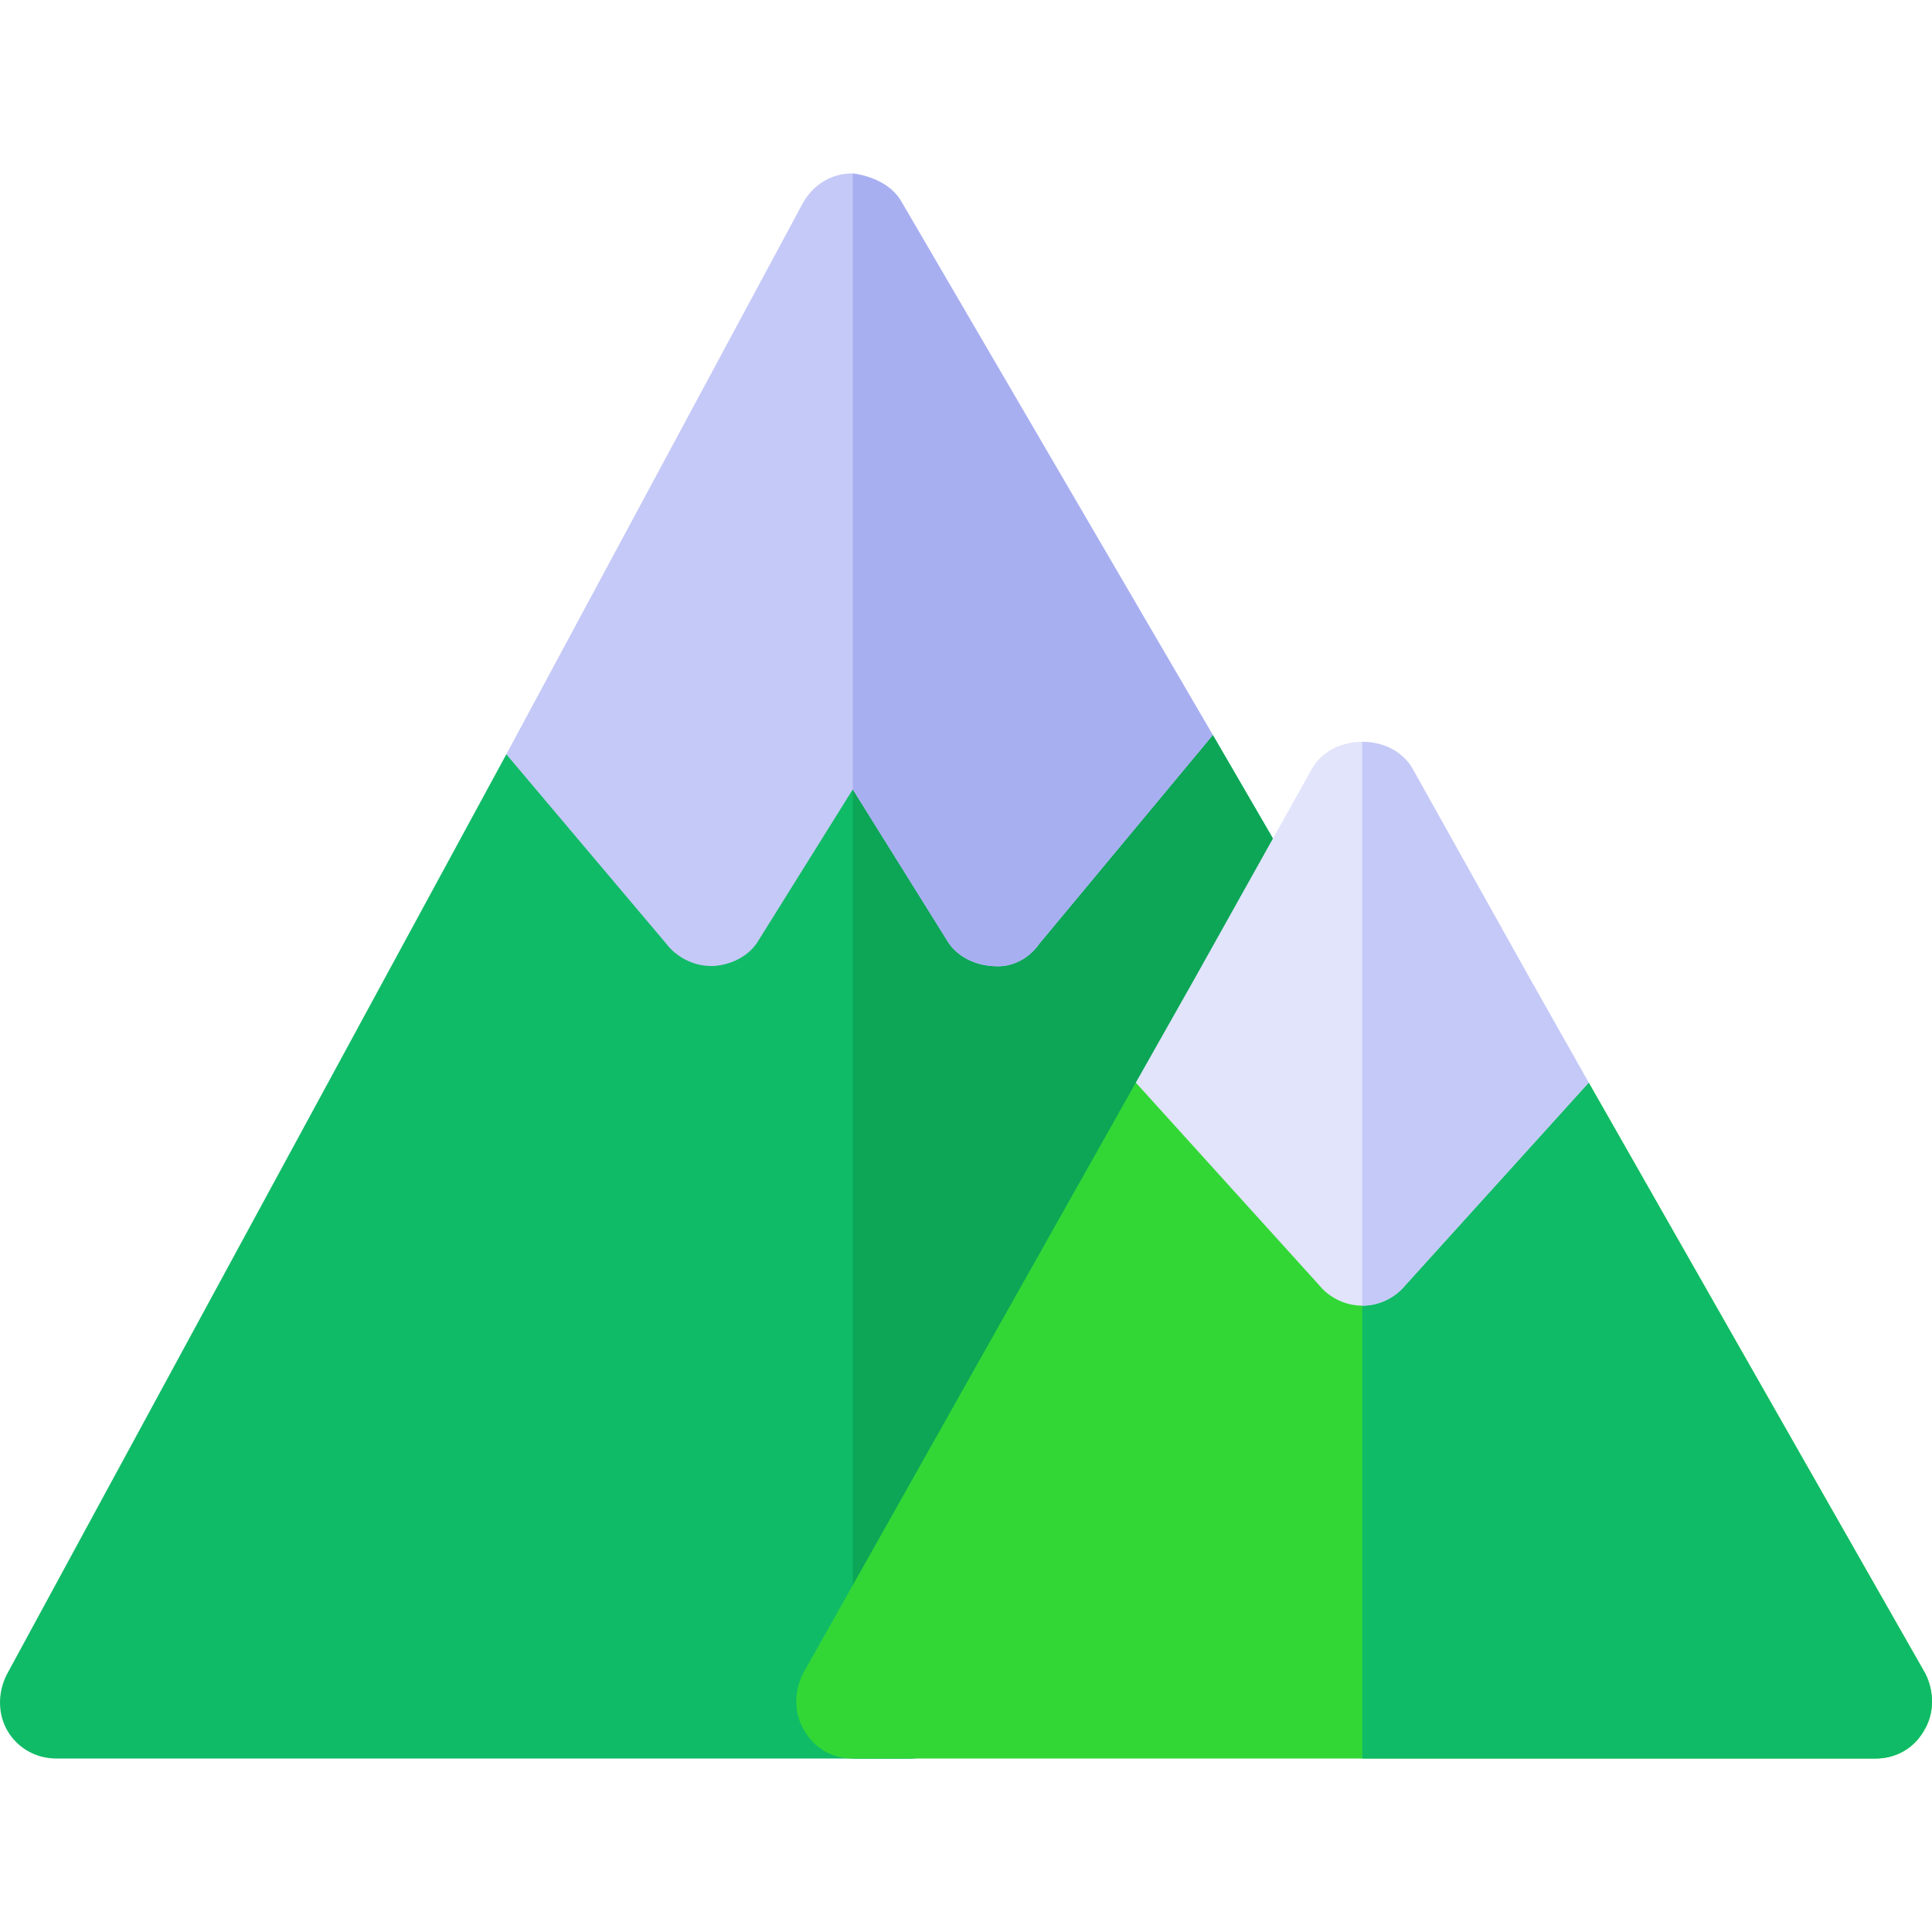 <?xml version="1.0" encoding="iso-8859-1"?>
<!-- Generator: Adobe Illustrator 19.0.0, SVG Export Plug-In . SVG Version: 6.00 Build 0)  -->
<svg version="1.1" id="Capa_1" xmlns="http://www.w3.org/2000/svg" xmlns:xlink="http://www.w3.org/1999/xlink" x="0px" y="0px"
	 viewBox="0 0 512 512" style="enable-background:new 0 0 512 512;" xml:space="preserve">
<path style="fill:#10BB67;" d="M345.112,265.301L256,451.026c0,8.4-6.6,15.002-15.002,15.002H14.967
	c-5.401,0-10.202-2.701-12.902-7.201c-2.701-4.502-2.701-10.202-0.3-15.002l132.418-243.934l53.406,14.401l25.805-41.406
	c2.699-4.502,7.801-6.6,12.601-6.6c4.8,0,9.902,2.098,12.601,6.6l25.805,41.406l57.007-19.504l29.105,50.108
	C354.713,252.099,352.314,261.1,345.112,265.301z"/>
<path style="fill:#0CA656;" d="M345.112,265.301L256,451.026c0,8.4-6.6,15.002-15.002,15.002h-15.002V166.287
	c4.8,0,9.902,2.098,12.601,6.6l25.805,41.406l57.007-19.504l29.105,50.108C354.713,252.099,352.314,261.1,345.112,265.301z"/>
<path style="fill:#C5C9F7;" d="M321.409,194.79l-45.905,55.209c-2.701,3.901-7.203,6.6-12.603,6.001
	c-4.8-0.3-9.601-2.701-12.001-6.902l-24.904-39.905l-24.904,39.905c-2.399,4.201-7.201,6.602-12.001,6.902c-0.3,0-0.3,0-0.601,0
	c-4.8,0-9.301-2.401-12.003-6.001l-42.305-50.106l78.611-146.12c2.701-4.802,7.501-7.801,12.902-7.801h0.3
	c4.502,0.599,10.202,2.699,12.902,7.501L321.409,194.79z"/>
<path style="fill:#A8AFF1;" d="M321.409,194.79l-45.905,55.209c-2.701,3.901-7.203,6.6-12.603,6.001
	c-4.8-0.3-9.601-2.701-12.001-6.902l-24.904-39.905V45.97c4.502,0.599,10.202,2.699,12.902,7.501L321.409,194.79z"/>
<path style="fill:#32D736;" d="M509.935,458.529c-2.699,4.8-7.501,7.501-12.902,7.501H225.995c-5.401,0-10.202-2.701-12.902-7.501
	c-2.701-4.502-2.701-10.202-0.3-15.002l88.212-156.623l60.008,20.703l60.008-20.703l89.212,156.623
	C512.636,448.326,512.636,454.027,509.935,458.529z"/>
<path style="fill:#10BB67;" d="M509.935,458.529c-2.699,4.8-7.501,7.501-12.902,7.501H361.014V307.607l60.008-20.703l89.212,156.623
	C512.636,448.326,512.636,454.027,509.935,458.529z"/>
<path style="fill:#E1E4FB;" d="M421.023,286.904l-48.607,53.708c-2.701,3.3-6.9,5.401-11.402,5.401c-4.502,0-8.7-2.1-11.402-5.401
	l-48.607-53.708l15.603-27.603l31.203-55.808c2.701-4.502,7.801-6.902,13.202-6.902c5.401,0,10.5,2.401,13.202,6.902l31.203,55.808
	L421.023,286.904z"/>
<path style="fill:#C5C9F7;" d="M421.023,286.904l-48.607,53.708c-2.701,3.3-6.9,5.401-11.402,5.401V196.59
	c5.401,0,10.5,2.401,13.202,6.902L405.42,259.3L421.023,286.904z"/>
<g>
</g>
<g>
</g>
<g>
</g>
<g>
</g>
<g>
</g>
<g>
</g>
<g>
</g>
<g>
</g>
<g>
</g>
<g>
</g>
<g>
</g>
<g>
</g>
<g>
</g>
<g>
</g>
<g>
</g>
</svg>
